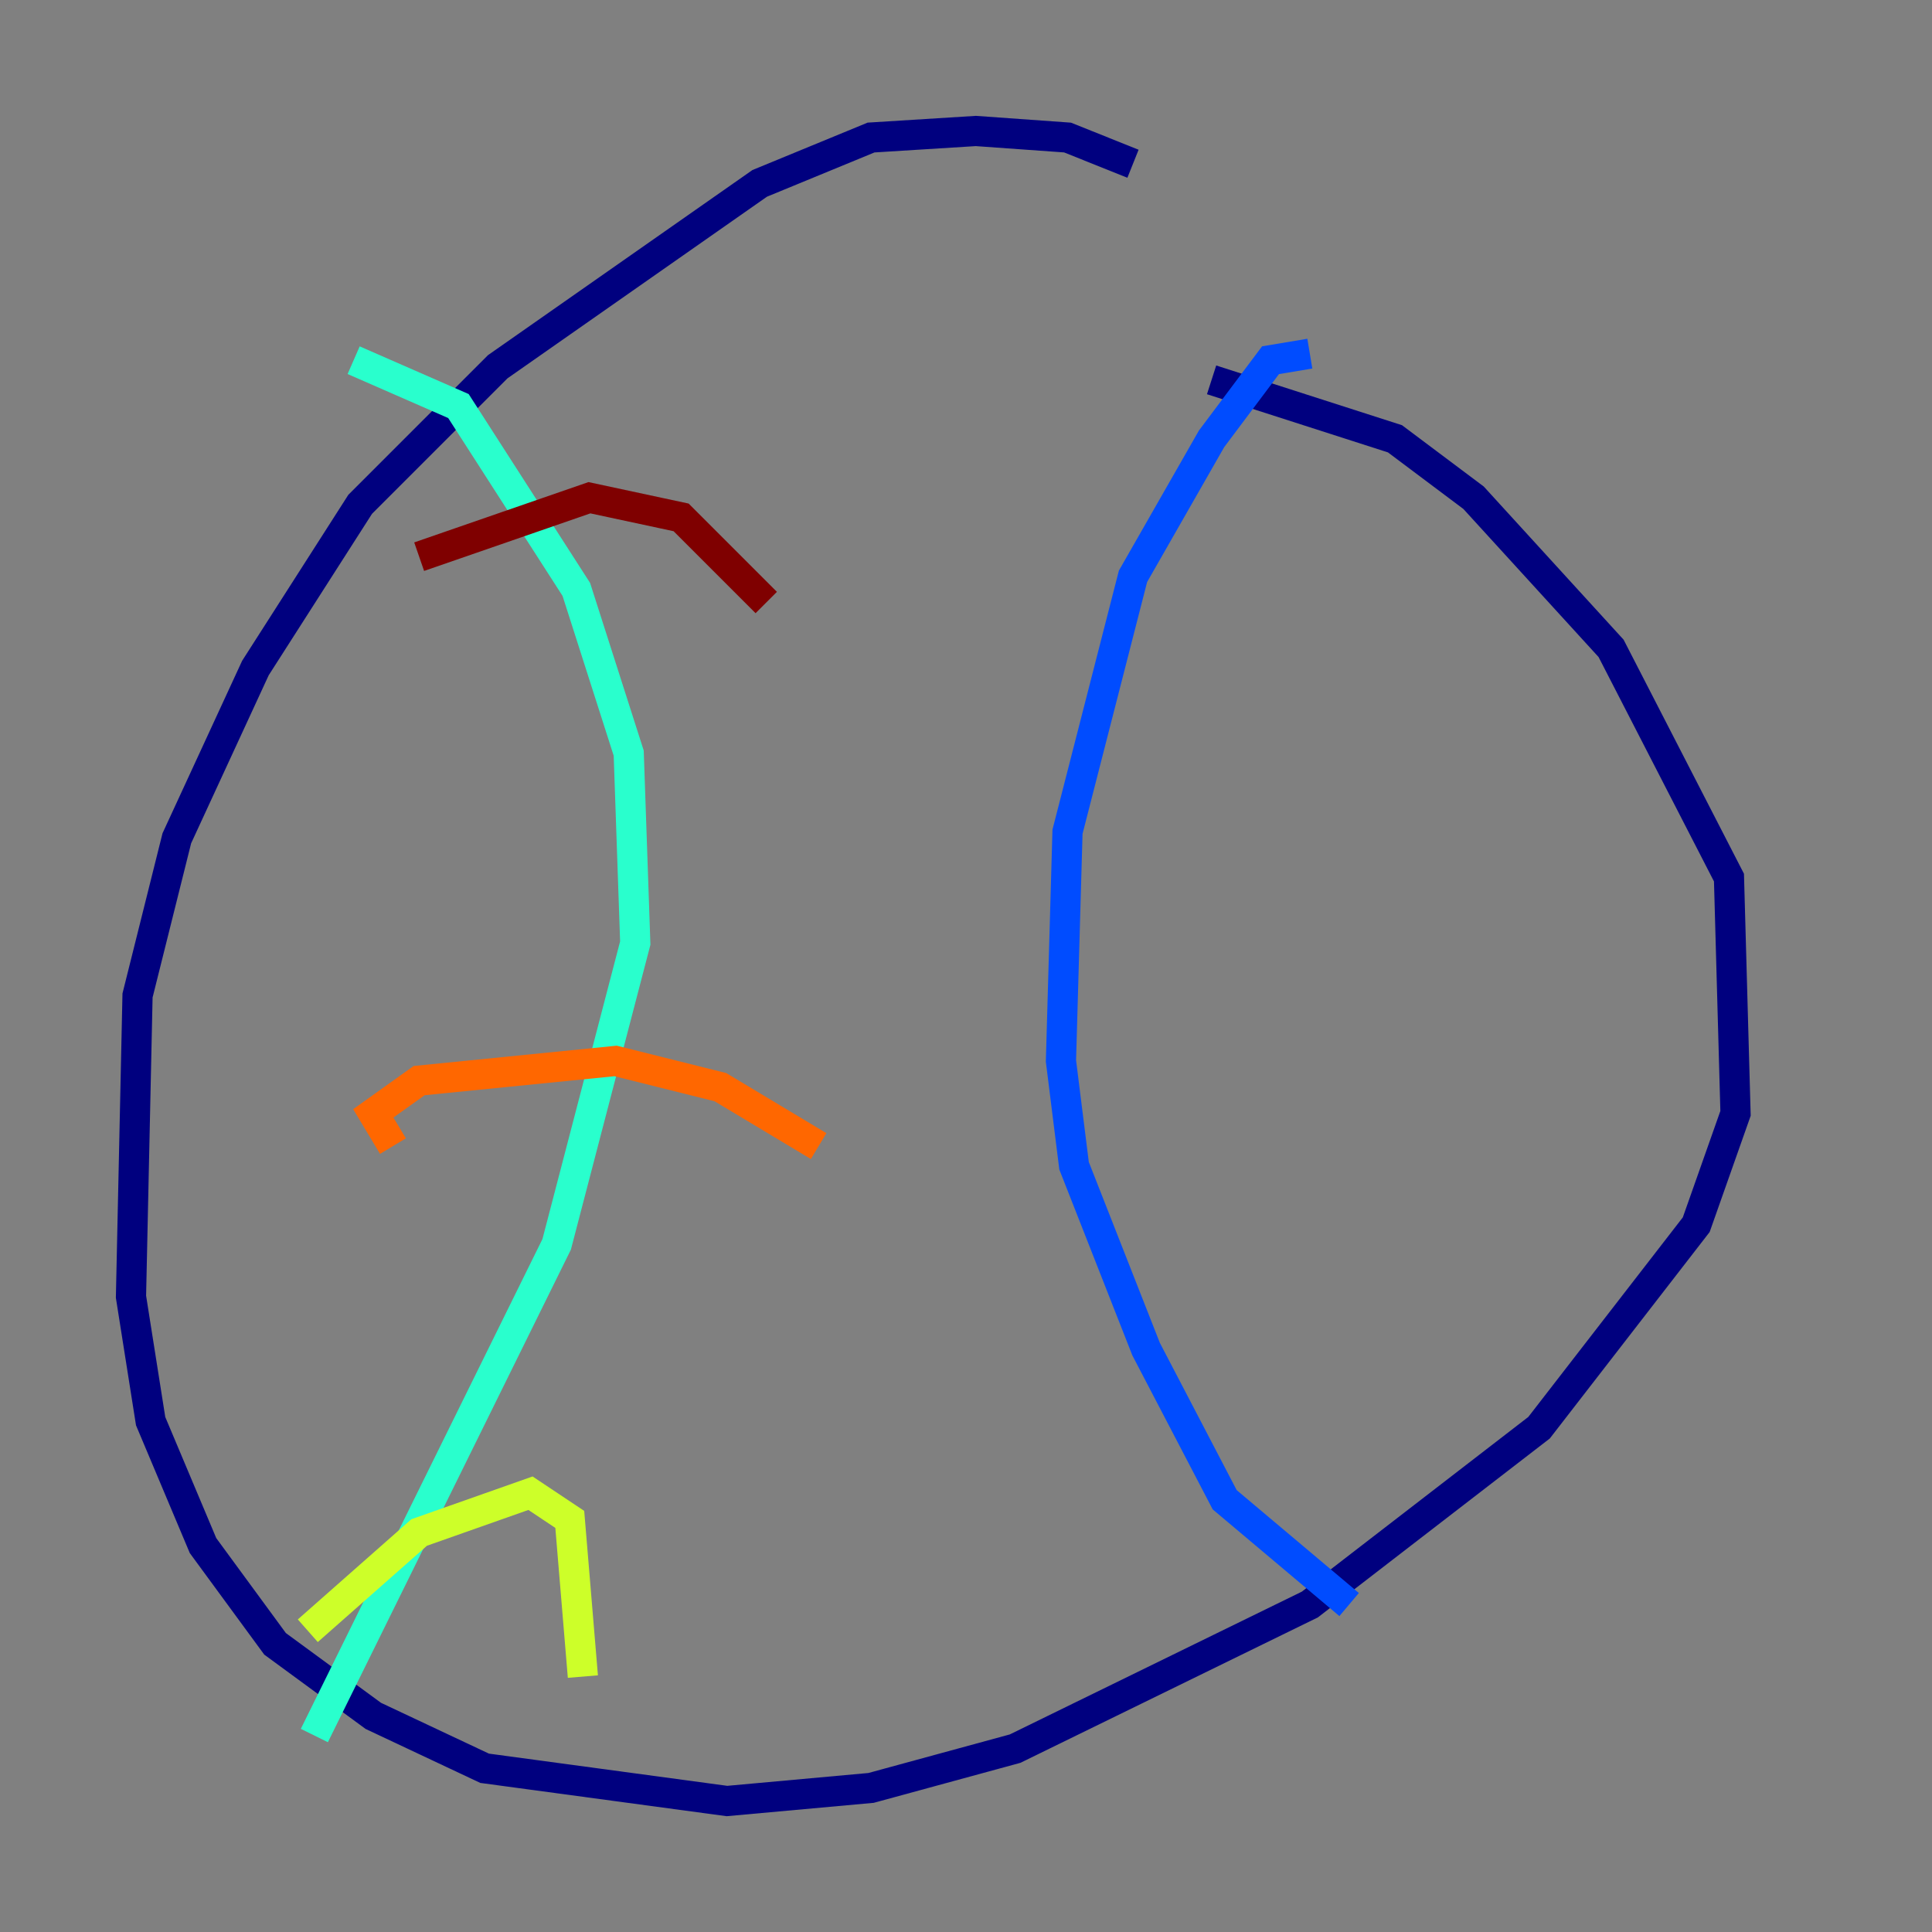 <?xml version="1.0" encoding="utf-8" ?>
<svg baseProfile="tiny" height="128" version="1.2" viewBox="0,0,128,128" width="128" xmlns="http://www.w3.org/2000/svg" xmlns:ev="http://www.w3.org/2001/xml-events" xmlns:xlink="http://www.w3.org/1999/xlink"><rect x="0" y="0" width="128" height="128" fill="#808080" stroke="none"/><defs /><polyline fill="none" points="75.064,10.848 70.725,9.112 64.651,8.678 57.709,9.112 50.332,12.149 32.976,24.298 23.864,33.41 16.922,44.258 11.715,55.539 9.112,65.953 8.678,85.912 9.98,94.156 13.451,102.4 18.224,108.909 24.732,113.681 32.108,117.153 48.163,119.322 57.709,118.454 67.254,115.851 86.78,106.305 101.966,94.59 112.38,81.139 114.983,73.763 114.549,58.142 106.739,42.956 97.627,32.976 92.42,29.071 80.271,25.166" stroke="#00007f" stroke-width="2" /><polyline fill="none" points="86.78,23.43 84.176,23.864 80.271,29.071 75.064,38.183 70.725,55.105 70.291,70.291 71.159,77.234 75.932,89.383 81.139,99.363 89.383,106.305" stroke="#004cff" stroke-width="2" /><polyline fill="none" points="23.43,23.864 30.373,26.902 38.183,39.051 41.654,49.898 42.088,62.481 36.881,82.441 20.827,114.983" stroke="#29ffcd" stroke-width="2" /><polyline fill="none" points="20.393,108.041 27.77,101.532 35.146,98.929 37.749,100.664 38.617,111.078" stroke="#cdff29" stroke-width="2" /><polyline fill="none" points="26.034,75.932 24.732,73.763 27.77,71.593 40.786,70.291 47.729,72.027 54.237,75.932" stroke="#ff6700" stroke-width="2" /><polyline fill="none" points="27.77,36.881 39.051,32.976 45.125,34.278 50.766,39.919" stroke="#7f0000" stroke-width="2" /></svg>